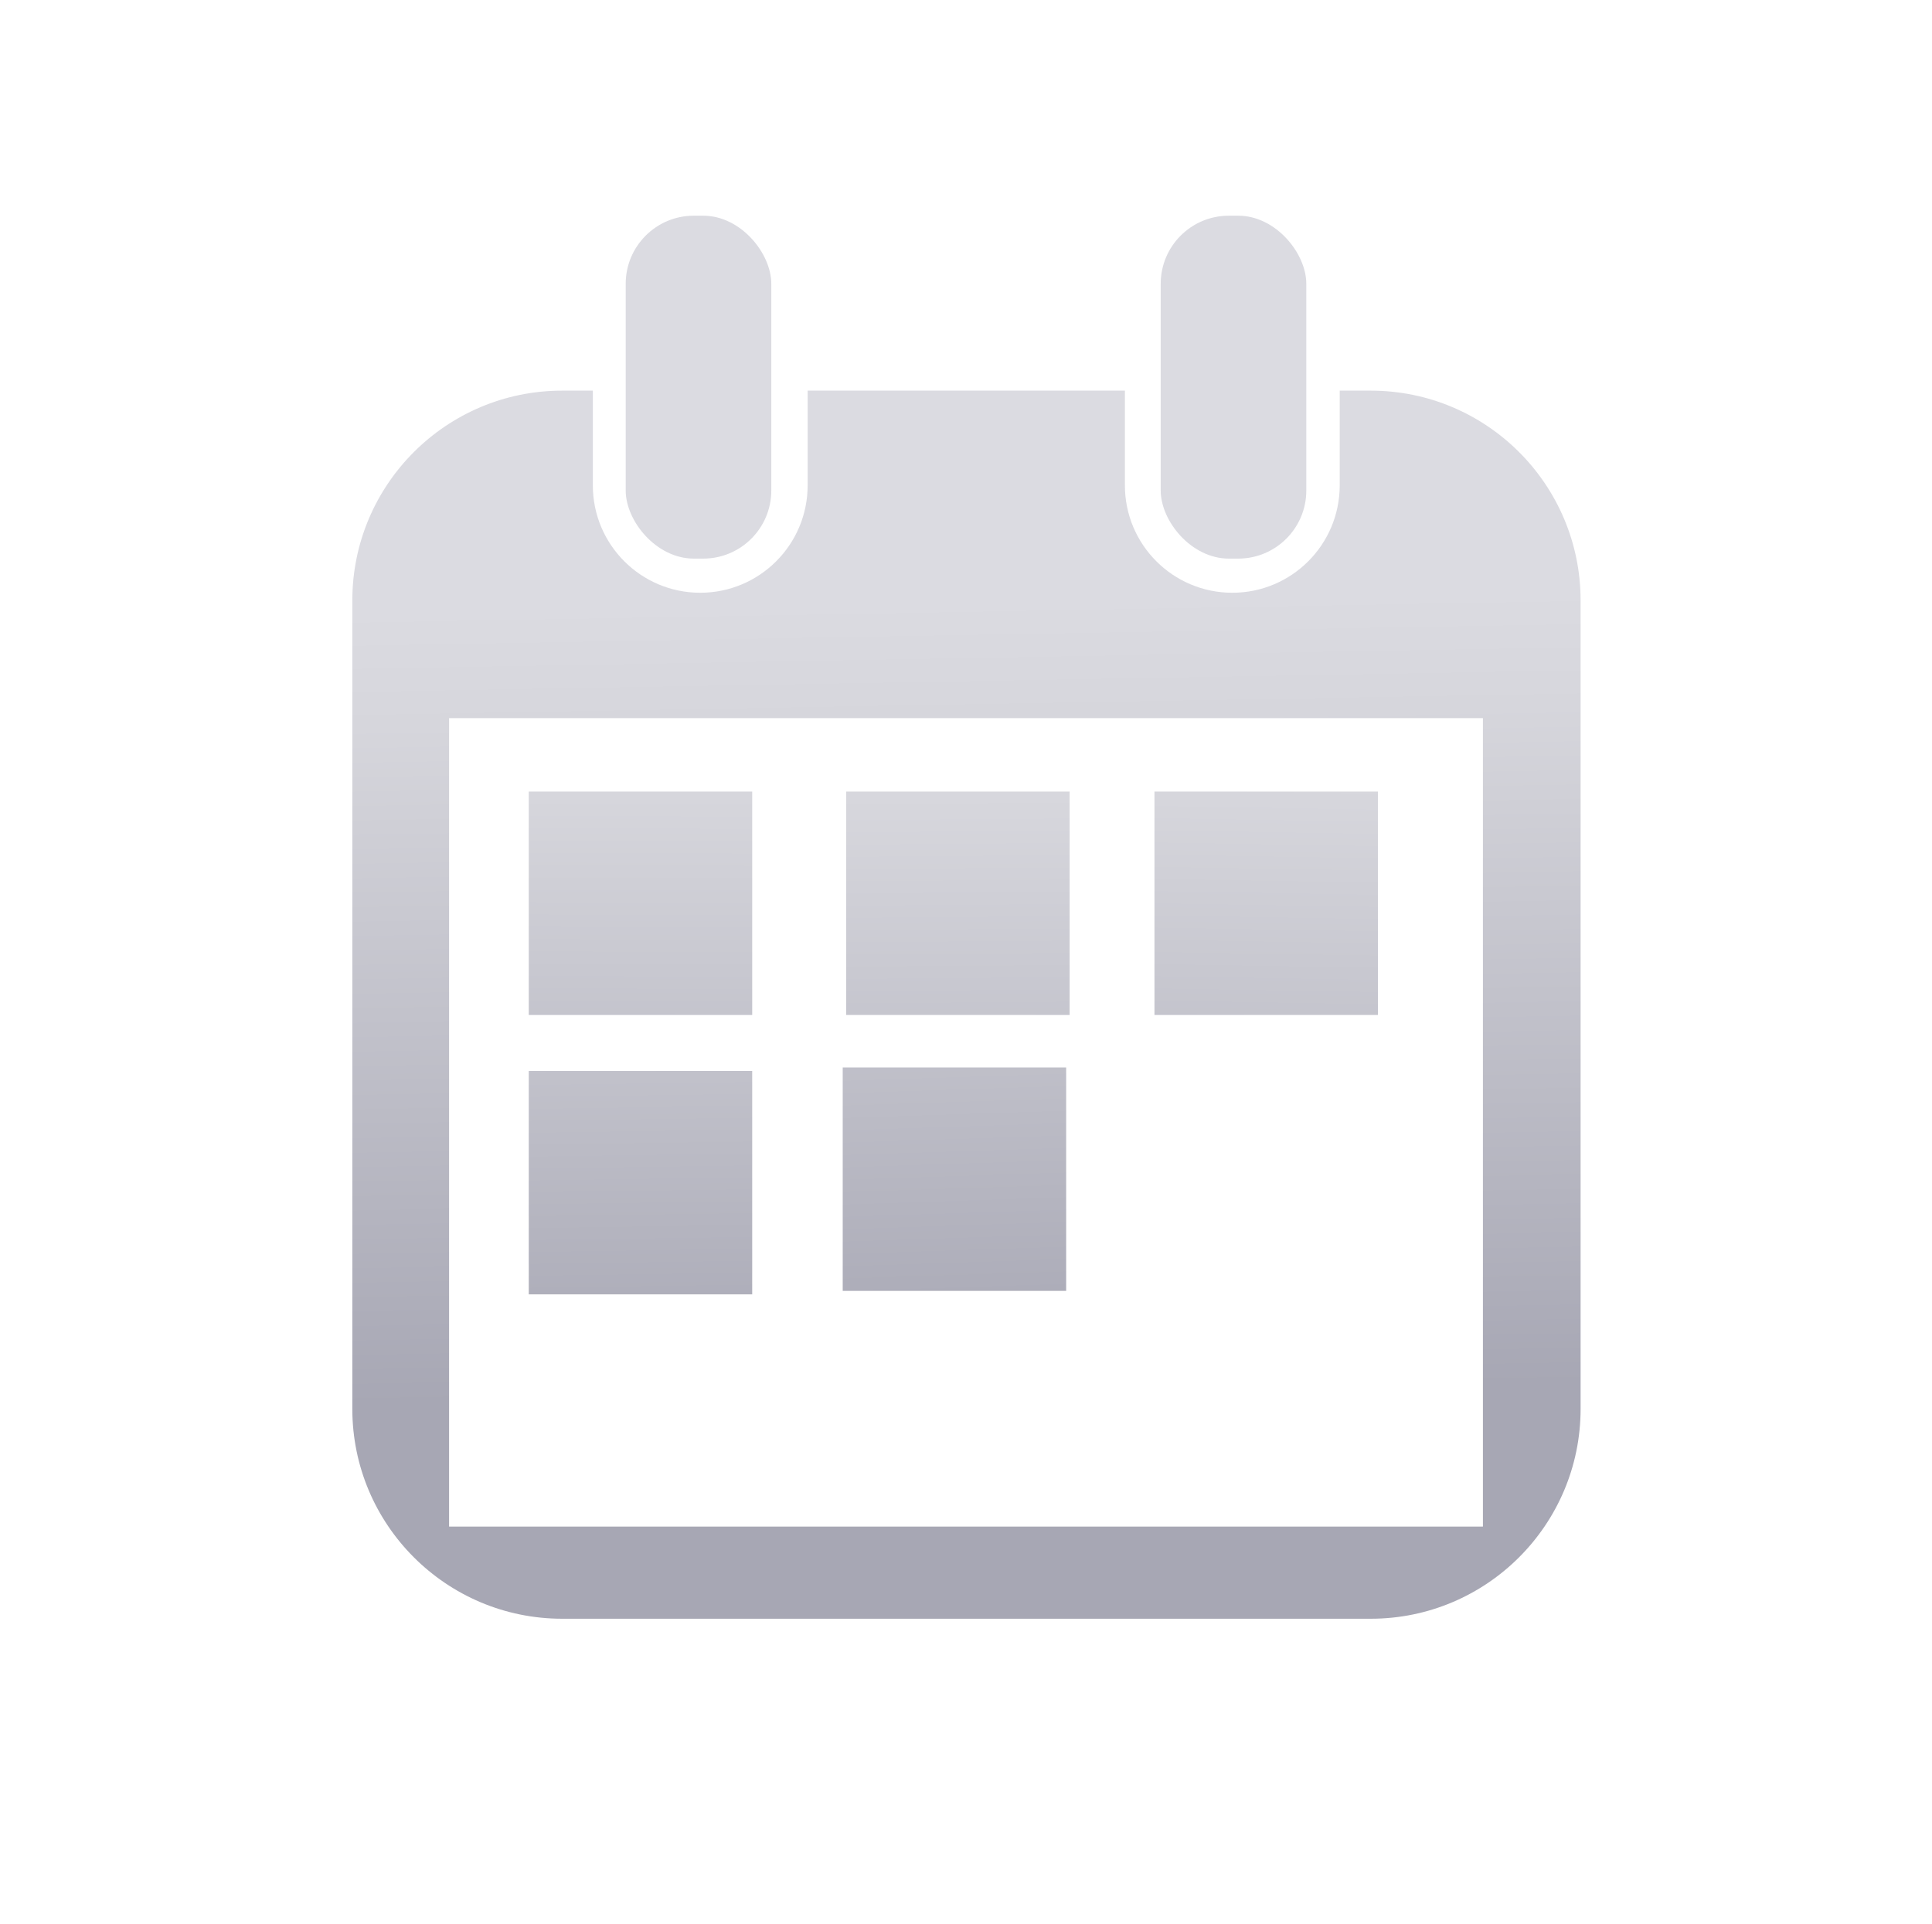 <?xml version="1.0" encoding="UTF-8"?><svg id="Layer_1" xmlns="http://www.w3.org/2000/svg" xmlns:xlink="http://www.w3.org/1999/xlink" viewBox="0 0 105.23 104.81"><defs><style>.cls-1{fill:url(#linear-gradient-2);}.cls-2{fill:url(#linear-gradient-6);}.cls-3{fill:url(#linear-gradient-5);}.cls-4{fill:url(#linear-gradient-7);}.cls-5{fill:url(#linear-gradient-3);}.cls-6{fill:url(#linear-gradient);}.cls-7{fill:url(#linear-gradient-4);}.cls-8{fill:url(#linear-gradient-8);}</style><linearGradient id="linear-gradient" x1="53.27" y1="91.7" x2="51.88" y2="13.04" gradientUnits="userSpaceOnUse"><stop offset=".2" stop-color="#a7a7b4"/><stop offset=".67" stop-color="#d6d6dc"/><stop offset=".75" stop-color="#dbdbe1"/></linearGradient><linearGradient id="linear-gradient-2" x1="39.05" y1="84.46" x2="37.91" y2="13.03" xlink:href="#linear-gradient"/><linearGradient id="linear-gradient-3" x1="66.68" y1="80.9" x2="67.26" y2="12.98" xlink:href="#linear-gradient"/><linearGradient id="linear-gradient-4" x1="34.77" y1="88.42" x2="34.97" y2="21.31" xlink:href="#linear-gradient"/><linearGradient id="linear-gradient-5" x1="52.46" y1="88.88" x2="51.97" y2="22.34" gradientUnits="userSpaceOnUse"><stop offset=".2" stop-color="#a7a7b4"/><stop offset=".47" stop-color="#c2c2cb"/><stop offset=".48" stop-color="#c3c3cc"/><stop offset=".67" stop-color="#d6d6dc"/><stop offset=".75" stop-color="#dbdbe1"/></linearGradient><linearGradient id="linear-gradient-6" x1="68.33" y1="88.06" x2="69.42" y2="21.81" xlink:href="#linear-gradient"/><linearGradient id="linear-gradient-7" x1="35.23" y1="88.57" x2="34.31" y2="23.63" xlink:href="#linear-gradient"/><linearGradient id="linear-gradient-8" x1="52.75" y1="87.95" x2="50.57" y2="20.68" gradientUnits="userSpaceOnUse"><stop offset=".2" stop-color="#a7a7b4"/><stop offset=".61" stop-color="#d0d0d7"/><stop offset=".67" stop-color="#d6d6dc"/><stop offset=".75" stop-color="#dbdbe1"/><stop offset=".89" stop-color="#dbdbe1"/></linearGradient></defs><g><path class="cls-6" d="m74.64,21.28h-1.67v5.16c0,3.23-2.62,5.85-5.85,5.85s-5.85-2.62-5.85-5.85v-5.16h-17.28v5.16c0,3.23-2.62,5.85-5.85,5.85s-5.85-2.62-5.85-5.85v-5.16h-1.67c-6.31,0-11.43,5.12-11.43,11.43v44.04c0,6.31,5.12,11.43,11.43,11.43h44.04c6.31,0,11.43-5.12,11.43-11.43v-44.04c0-6.31-5.12-11.43-11.43-11.43Zm6.13,61.88H24.46v-44.04h56.31v44.04Z"/><rect class="cls-1" x="34.08" y="11.75" width="7.93" height="18.68" rx="3.71" ry="3.71"/><rect class="cls-5" x="63.22" y="11.75" width="7.93" height="18.68" rx="3.71" ry="3.71"/></g><rect class="cls-7" x="28.8" y="43.12" width="12.17" height="12.17"/><rect class="cls-3" x="46.09" y="43.12" width="12.17" height="12.17"/><rect class="cls-2" x="62.88" y="43.12" width="12.17" height="12.17"/><rect class="cls-4" x="28.8" y="58.34" width="12.17" height="12.17"/><rect class="cls-8" x="45.9" y="58.15" width="12.17" height="12.17"/></svg>
